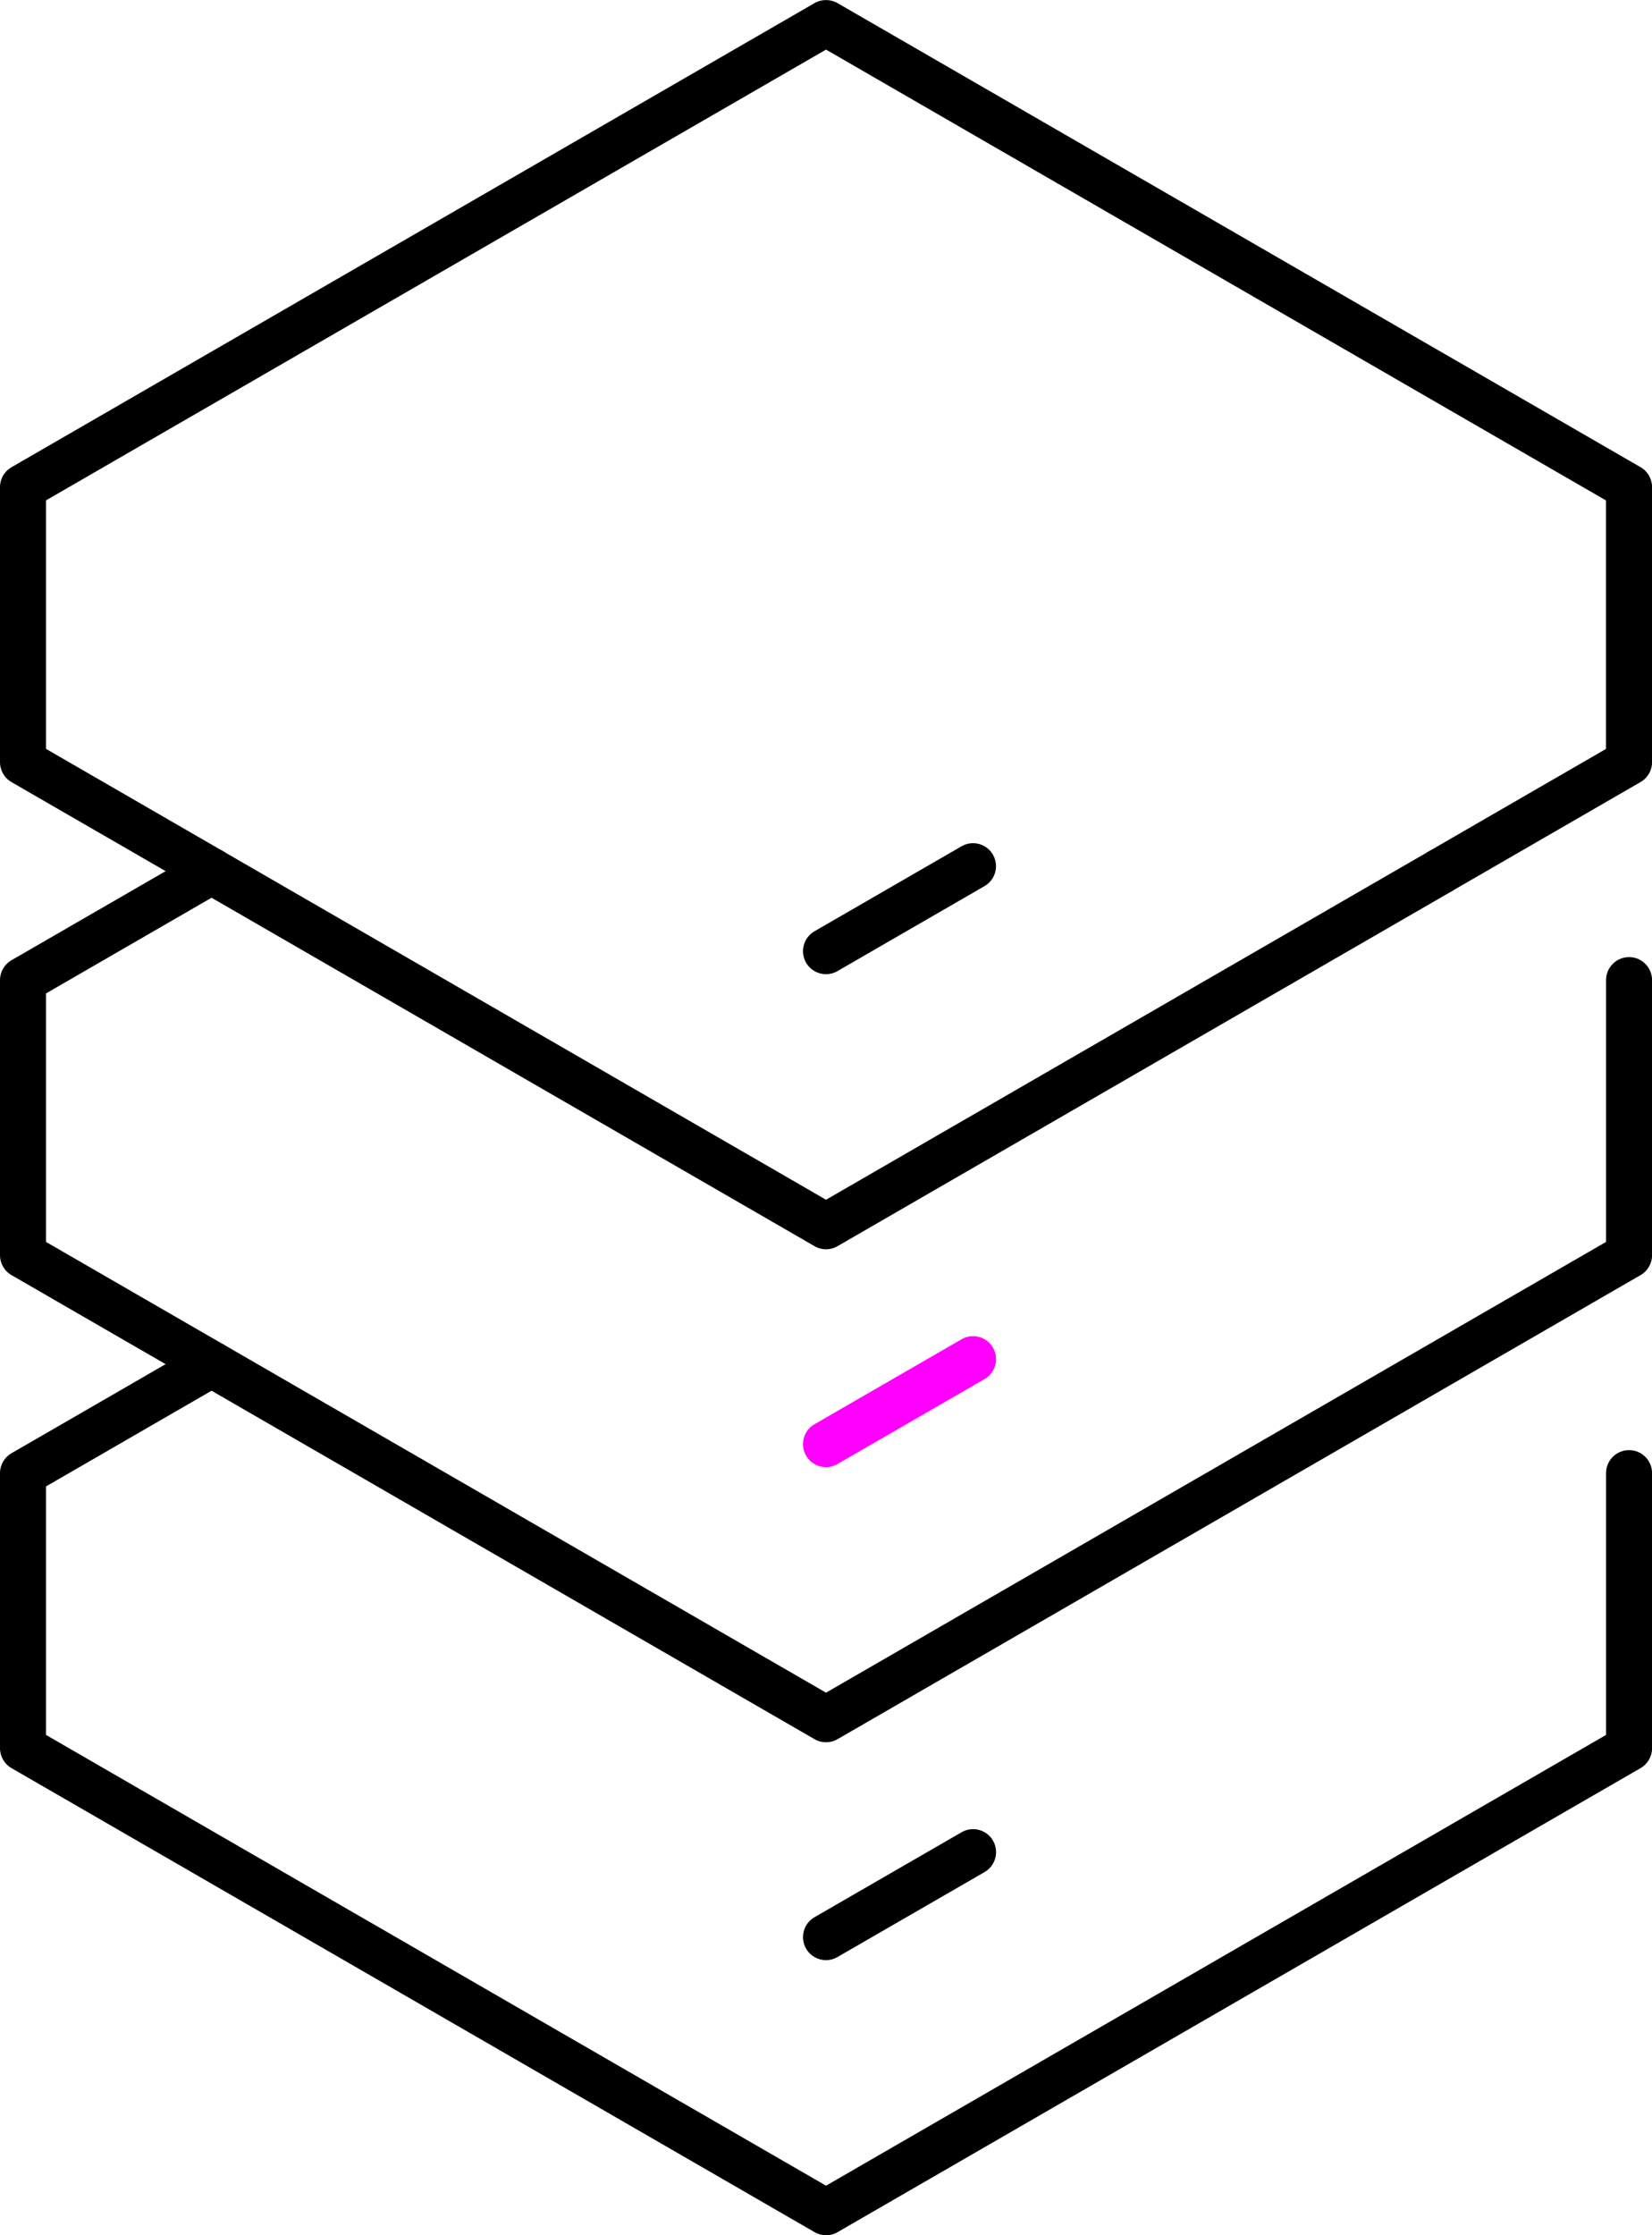 <svg width="85" height="115" viewBox="0 0 85 115" fill="none" xmlns="http://www.w3.org/2000/svg">
<g clip-path="url(#clip0_317_265)">
<path d="M42.502 89.638C42.297 89.638 42.093 89.585 41.91 89.479L0.592 65.603C0.225 65.393 0 64.999 0 64.579V50.427C0 50.003 0.225 49.613 0.592 49.402L10.291 43.798C10.856 43.472 11.581 43.664 11.906 44.23C12.232 44.795 12.039 45.521 11.474 45.847L2.366 51.111V63.895L42.502 87.086L82.636 63.895V50.427C82.636 49.773 83.166 49.242 83.82 49.242C84.474 49.242 85.003 49.773 85.003 50.427V64.579C85.003 65.002 84.778 65.393 84.411 65.603L43.093 89.479C42.91 89.585 42.706 89.638 42.502 89.638Z" fill="black"/>
<path d="M42.502 75.483C42.093 75.483 41.694 75.27 41.475 74.891C41.15 74.326 41.342 73.6 41.907 73.275L49.477 68.902C50.042 68.576 50.766 68.768 51.092 69.334C51.417 69.899 51.225 70.625 50.66 70.951L43.09 75.323C42.904 75.43 42.7 75.483 42.498 75.483H42.502Z" fill="#FF00FF"/>
<path d="M42.502 115C42.297 115 42.093 114.947 41.91 114.84L0.592 90.968C0.225 90.758 0 90.364 0 89.944V75.791C0 75.368 0.225 74.977 0.592 74.767L10.291 69.162C10.856 68.837 11.581 69.029 11.906 69.594C12.232 70.16 12.039 70.885 11.474 71.211L2.366 76.475V89.26L42.502 112.451L82.636 89.26V75.791C82.636 75.137 83.166 74.607 83.82 74.607C84.474 74.607 85.003 75.137 85.003 75.791V89.944C85.003 90.367 84.778 90.758 84.411 90.968L43.093 114.843C42.91 114.95 42.706 115.003 42.502 115.003V115Z" fill="black"/>
<path d="M42.502 100.848C42.093 100.848 41.694 100.635 41.475 100.256C41.15 99.69 41.342 98.965 41.907 98.639L49.477 94.266C50.042 93.941 50.766 94.133 51.092 94.698C51.417 95.264 51.225 95.989 50.66 96.315L43.09 100.688C42.904 100.795 42.7 100.848 42.498 100.848H42.502Z" fill="black"/>
<path d="M74.12 46.004C73.712 46.004 73.313 45.791 73.094 45.411C72.768 44.846 72.961 44.121 73.526 43.795L82.633 38.531V25.747L42.502 2.552L2.366 25.744V38.528L11.474 43.792C12.039 44.118 12.235 44.843 11.906 45.408C11.578 45.974 10.856 46.169 10.291 45.841L0.592 40.239C0.225 40.029 0 39.635 0 39.215V25.062C0 24.639 0.225 24.248 0.592 24.038L41.91 0.16C42.277 -0.05 42.726 -0.05 43.093 0.16L84.411 24.035C84.778 24.245 85.003 24.639 85.003 25.06V39.212C85.003 39.635 84.778 40.026 84.411 40.236L74.712 45.841C74.525 45.947 74.321 46.001 74.12 46.001V46.004Z" fill="black"/>
<path d="M42.502 64.274C42.297 64.274 42.093 64.221 41.91 64.114L10.291 45.844C9.726 45.518 9.531 44.793 9.859 44.227C10.185 43.662 10.909 43.466 11.474 43.795L42.502 61.725L73.529 43.795C74.094 43.469 74.818 43.662 75.144 44.227C75.469 44.793 75.277 45.518 74.712 45.844L43.093 64.114C42.91 64.221 42.706 64.274 42.502 64.274Z" fill="black"/>
<path d="M42.502 50.122C42.093 50.122 41.694 49.909 41.475 49.53C41.15 48.964 41.342 48.239 41.907 47.913L49.474 43.54C50.039 43.212 50.763 43.407 51.089 43.973C51.414 44.538 51.222 45.263 50.657 45.589L43.09 49.962C42.904 50.069 42.7 50.122 42.498 50.122H42.502Z" fill="black"/>
</g>
<defs>
<clipPath id="clip0_317_265">
<rect width="85" height="115" fill="white"/>
</clipPath>
</defs>
</svg>
